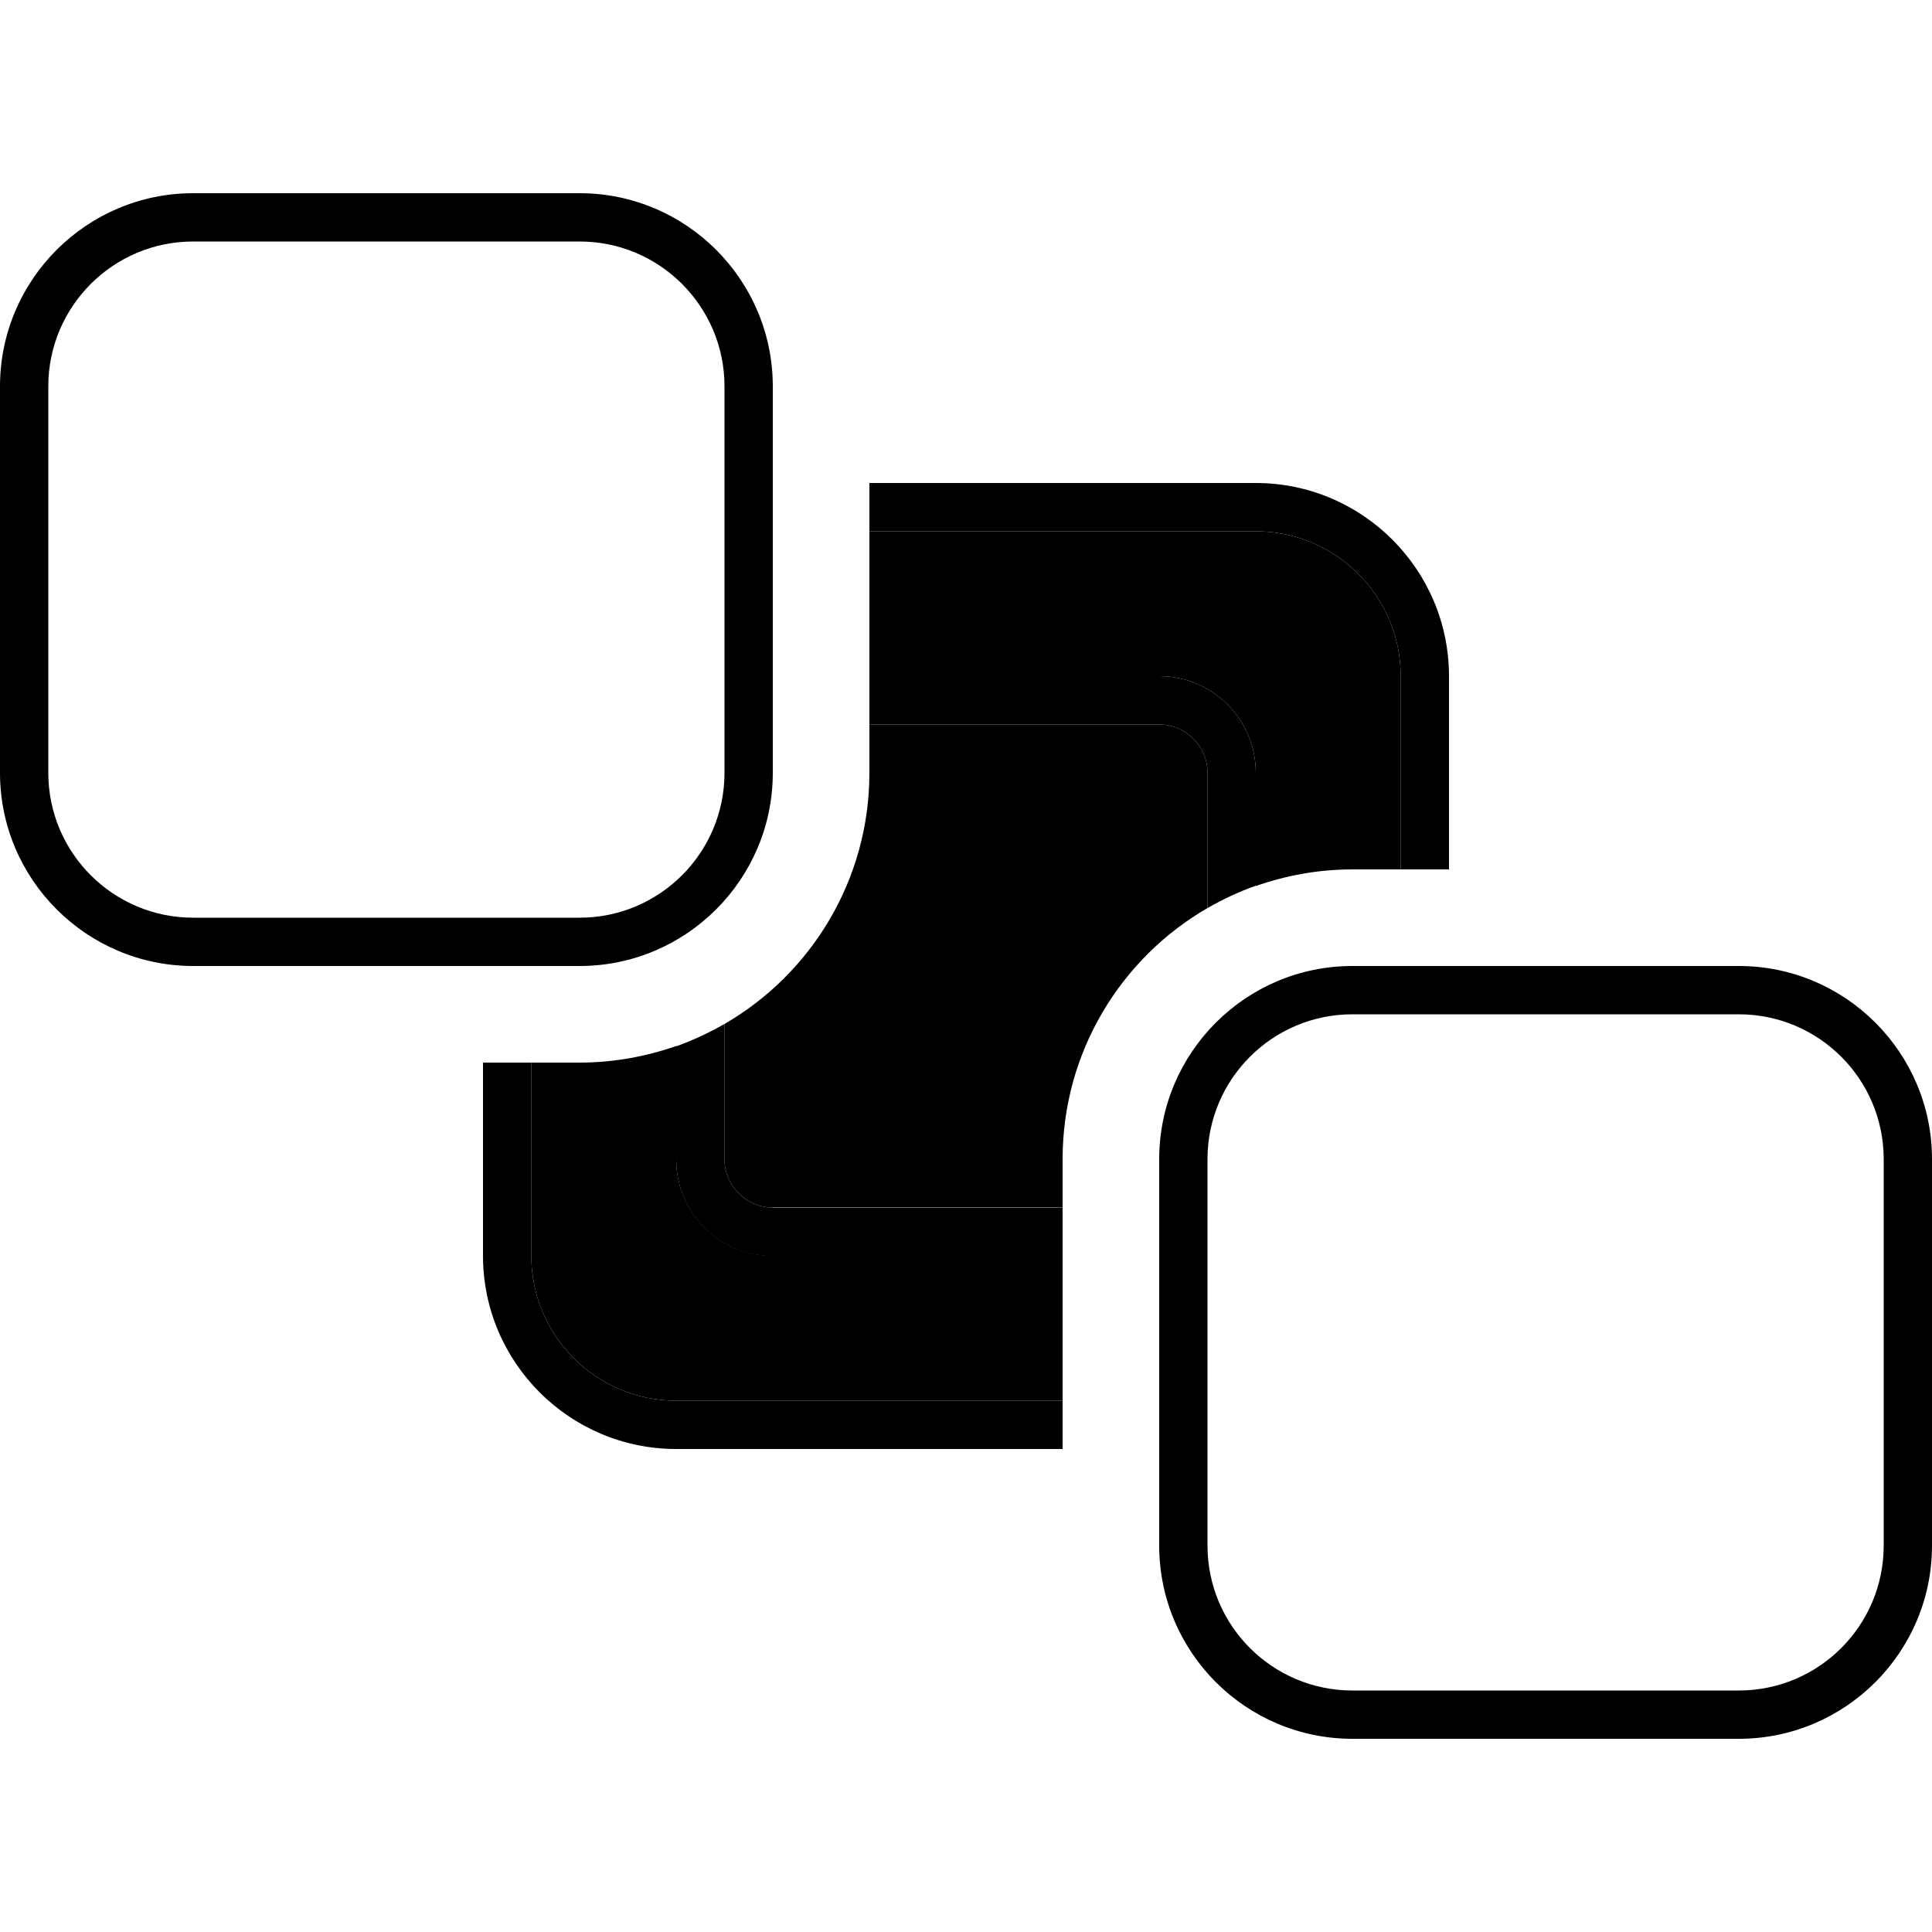 <svg xmlns="http://www.w3.org/2000/svg" width="24" height="24" viewBox="0 0 640 512">
    <path class="pr-icon-duotone-secondary" d="M176 288l0 64c0 26.5 21.5 48 48 48l128 0 0-48-96 0c-17.7 0-32-14.3-32-32l0-37.5c-10 3.5-20.8 5.5-32 5.5l-16 0zm64-12.8l0 44.8c0 8.8 7.2 16 16 16l96 0 0-16c0-35.5 19.3-66.6 48-83.2l0-44.8c0-8.8-7.2-16-16-16l-96 0 0 16c0 35.5-19.3 66.6-48 83.2zM288 112l0 48 96 0c17.7 0 32 14.3 32 32l0 37.5c10-3.5 20.8-5.5 32-5.5l16 0 0-64c0-26.5-21.5-48-48-48l-128 0z"/>
    <path class="pr-icon-duotone-primary" d="M192 16c26.5 0 48 21.5 48 48l0 128c0 26.5-21.5 48-48 48L64 240c-26.5 0-48-21.5-48-48L16 64c0-26.5 21.5-48 48-48l128 0zM64 0C28.7 0 0 28.7 0 64L0 192c0 35.3 28.7 64 64 64l128 0c35.3 0 64-28.7 64-64l0-128c0-35.3-28.7-64-64-64L64 0zM576 272c26.5 0 48 21.5 48 48l0 128c0 26.5-21.5 48-48 48l-128 0c-26.5 0-48-21.5-48-48l0-128c0-26.5 21.5-48 48-48l128 0zM448 256c-35.3 0-64 28.7-64 64l0 128c0 35.3 28.7 64 64 64l128 0c35.3 0 64-28.7 64-64l0-128c0-35.3-28.7-64-64-64l-128 0zM160 288l0 64c0 35.3 28.7 64 64 64l128 0 0-16-128 0c-26.5 0-48-21.5-48-48l0-64-16 0zM416 96L288 96l0 16 128 0c26.5 0 48 21.5 48 48l0 64 16 0 0-64c0-35.3-28.7-64-64-64zm0 96c0-17.7-14.3-32-32-32l-96 0 0 16 96 0c8.8 0 16 7.2 16 16l0 44.8c5.1-2.9 10.4-5.4 16-7.4l0-37.5zM256 336c-8.8 0-16-7.2-16-16l0-44.8c-5.1 2.9-10.4 5.4-16 7.4l0 37.5c0 17.7 14.3 32 32 32l96 0 0-16-96 0z"/>
</svg>